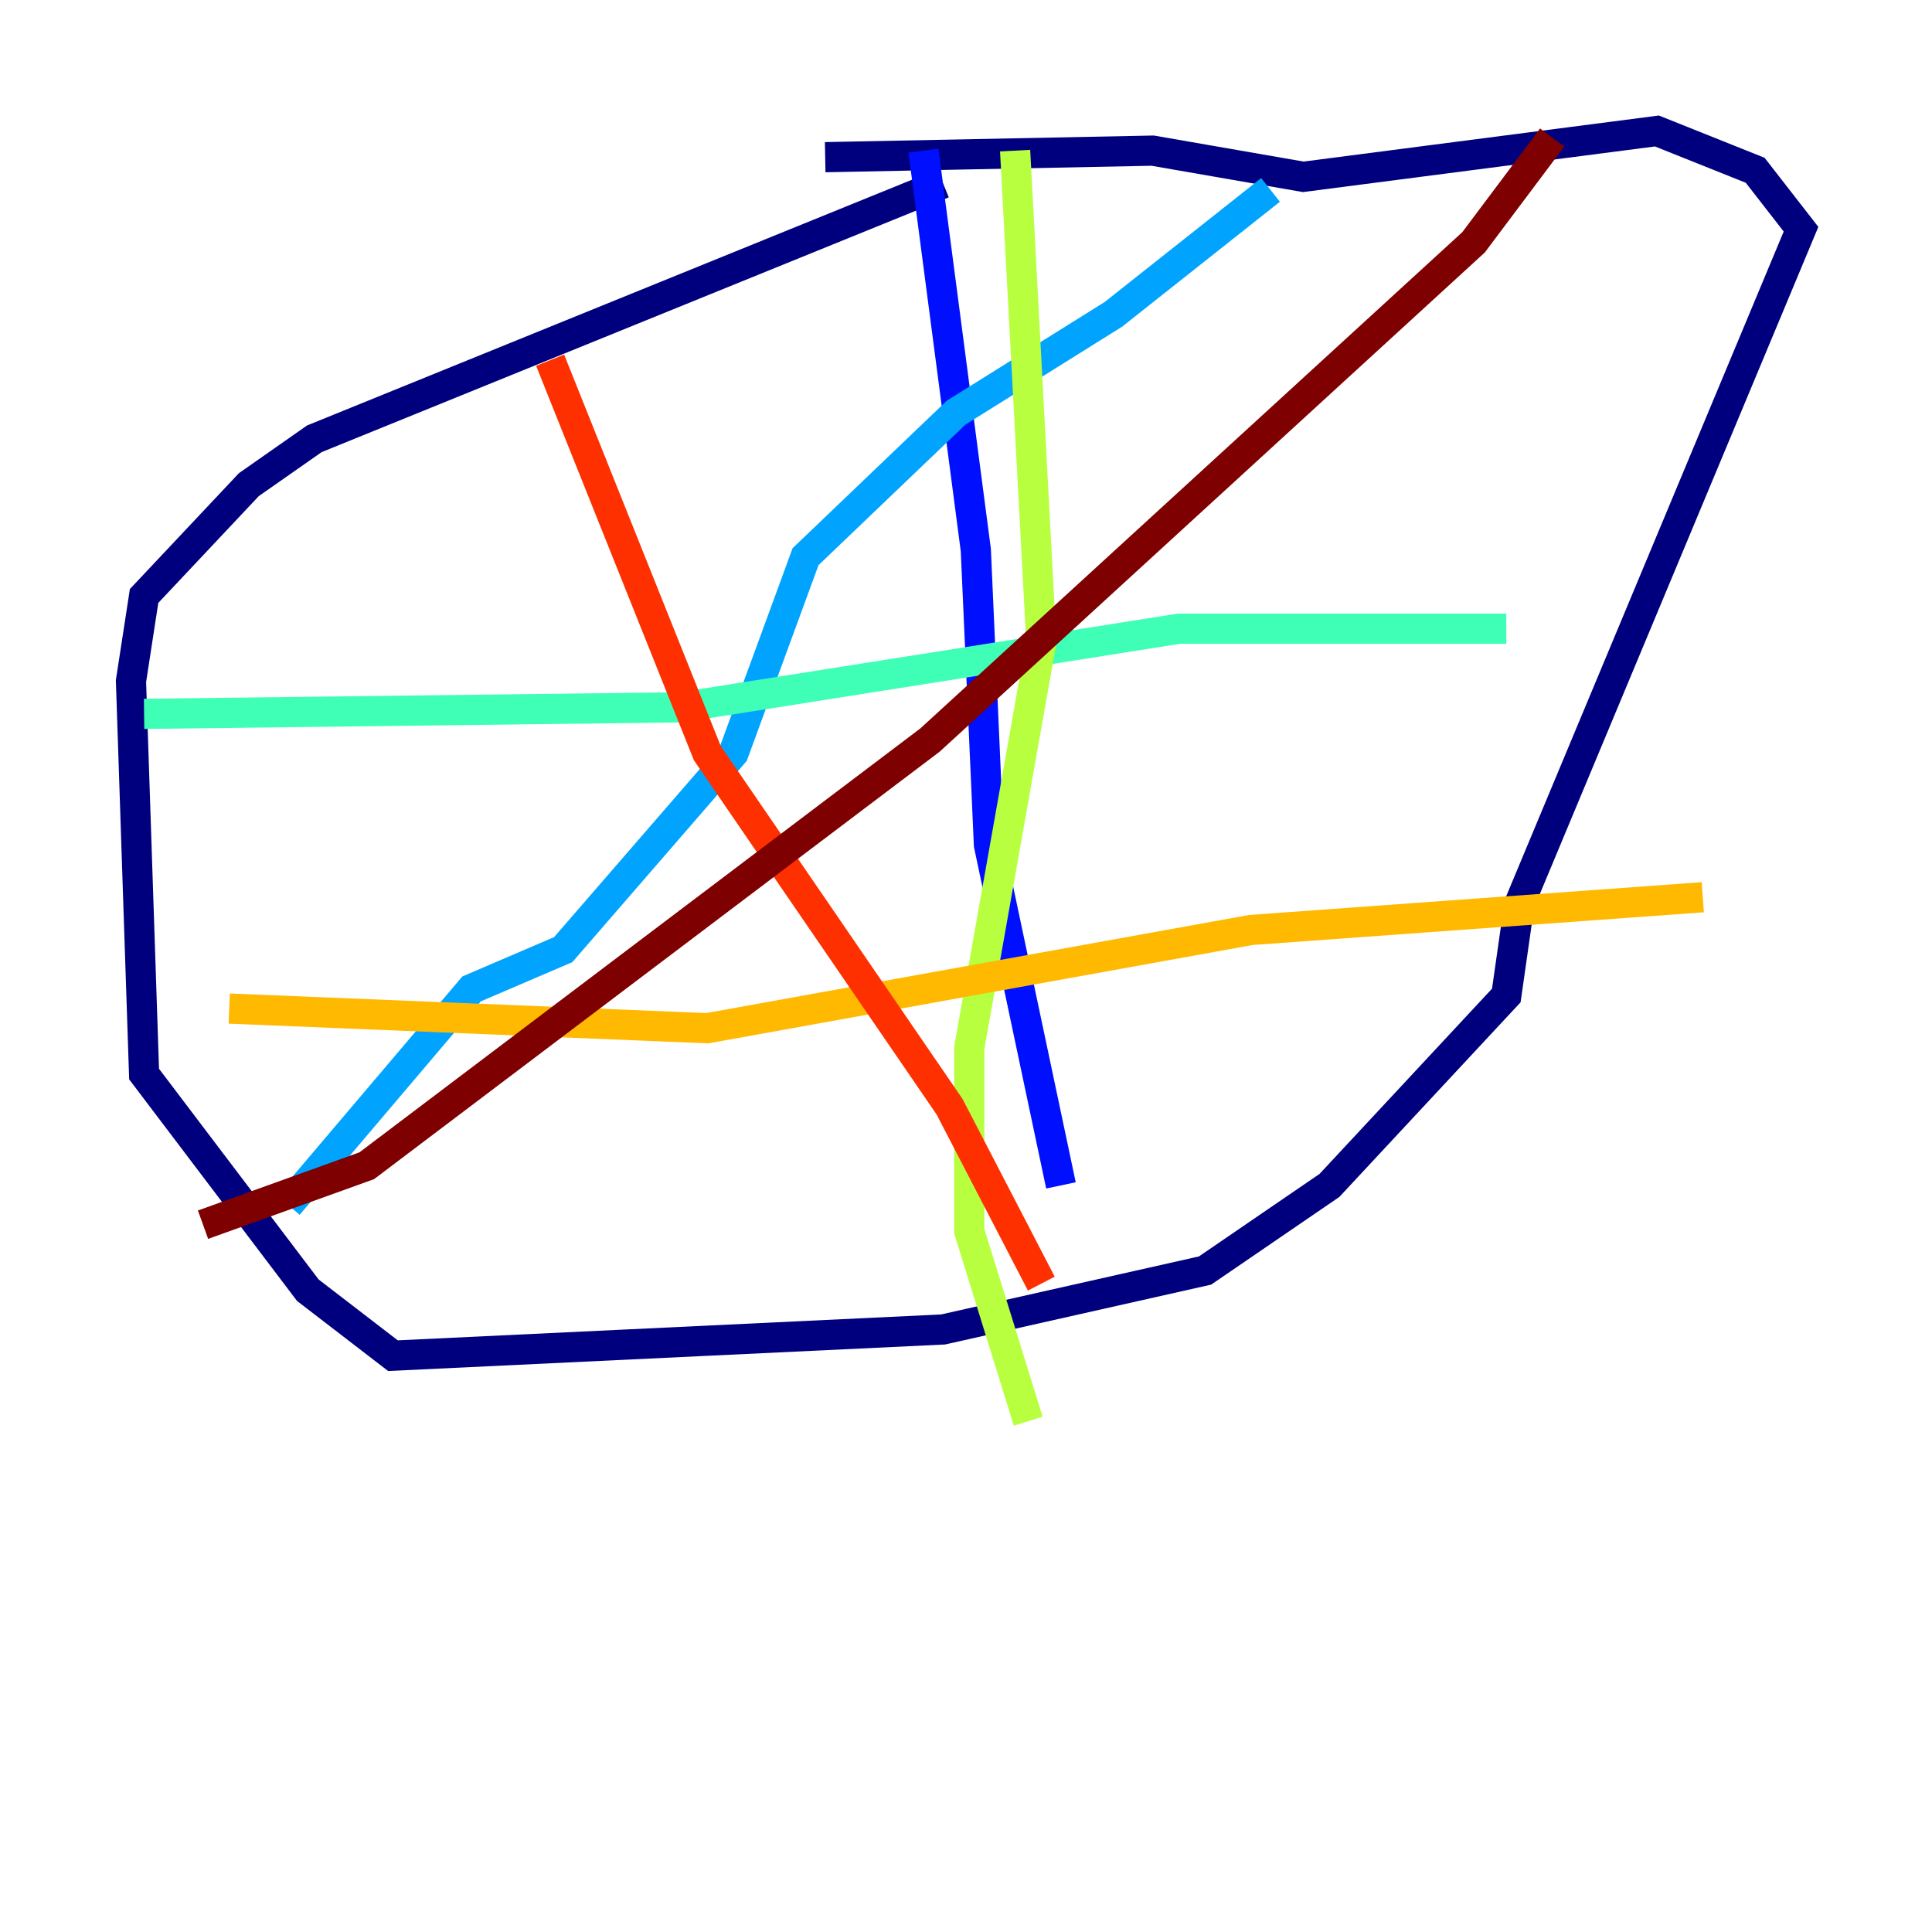 <?xml version="1.0" encoding="utf-8" ?>
<svg baseProfile="tiny" height="128" version="1.2" viewBox="0,0,128,128" width="128" xmlns="http://www.w3.org/2000/svg" xmlns:ev="http://www.w3.org/2001/xml-events" xmlns:xlink="http://www.w3.org/1999/xlink"><defs /><polyline fill="none" points="62.481,12.149 20.827,29.071 16.488,32.108 9.546,39.485 8.678,45.125 9.546,71.159 20.393,85.478 26.034,89.817 62.481,88.081 79.837,84.176 88.081,78.536 99.797,65.953 100.664,59.878 119.322,15.186 116.285,11.281 109.776,8.678 86.346,11.715 76.366,9.98 54.671,10.414" stroke="#00007f" stroke-width="2" /><polyline fill="none" points="61.18,9.98 64.651,36.447 65.519,55.973 70.291,78.536" stroke="#0010ff" stroke-width="2" /><polyline fill="none" points="84.176,12.583 73.763,20.827 63.349,27.336 53.37,36.881 48.597,49.898 37.315,62.915 31.241,65.519 19.091,79.837" stroke="#00a4ff" stroke-width="2" /><polyline fill="none" points="9.546,47.295 45.125,46.861 78.102,41.654 99.797,41.654" stroke="#3fffb7" stroke-width="2" /><polyline fill="none" points="67.254,9.98 68.99,42.522 64.217,69.424 64.217,81.573 68.122,94.156" stroke="#b7ff3f" stroke-width="2" /><polyline fill="none" points="15.186,66.82 46.861,68.122 82.875,61.614 112.814,59.444" stroke="#ffb900" stroke-width="2" /><polyline fill="none" points="36.447,23.864 46.861,49.898 62.915,73.329 68.99,85.044" stroke="#ff3000" stroke-width="2" /><polyline fill="none" points="102.834,9.112 97.627,16.054 61.614,49.031 24.298,77.234 13.451,81.139" stroke="#7f0000" stroke-width="2" /></svg>